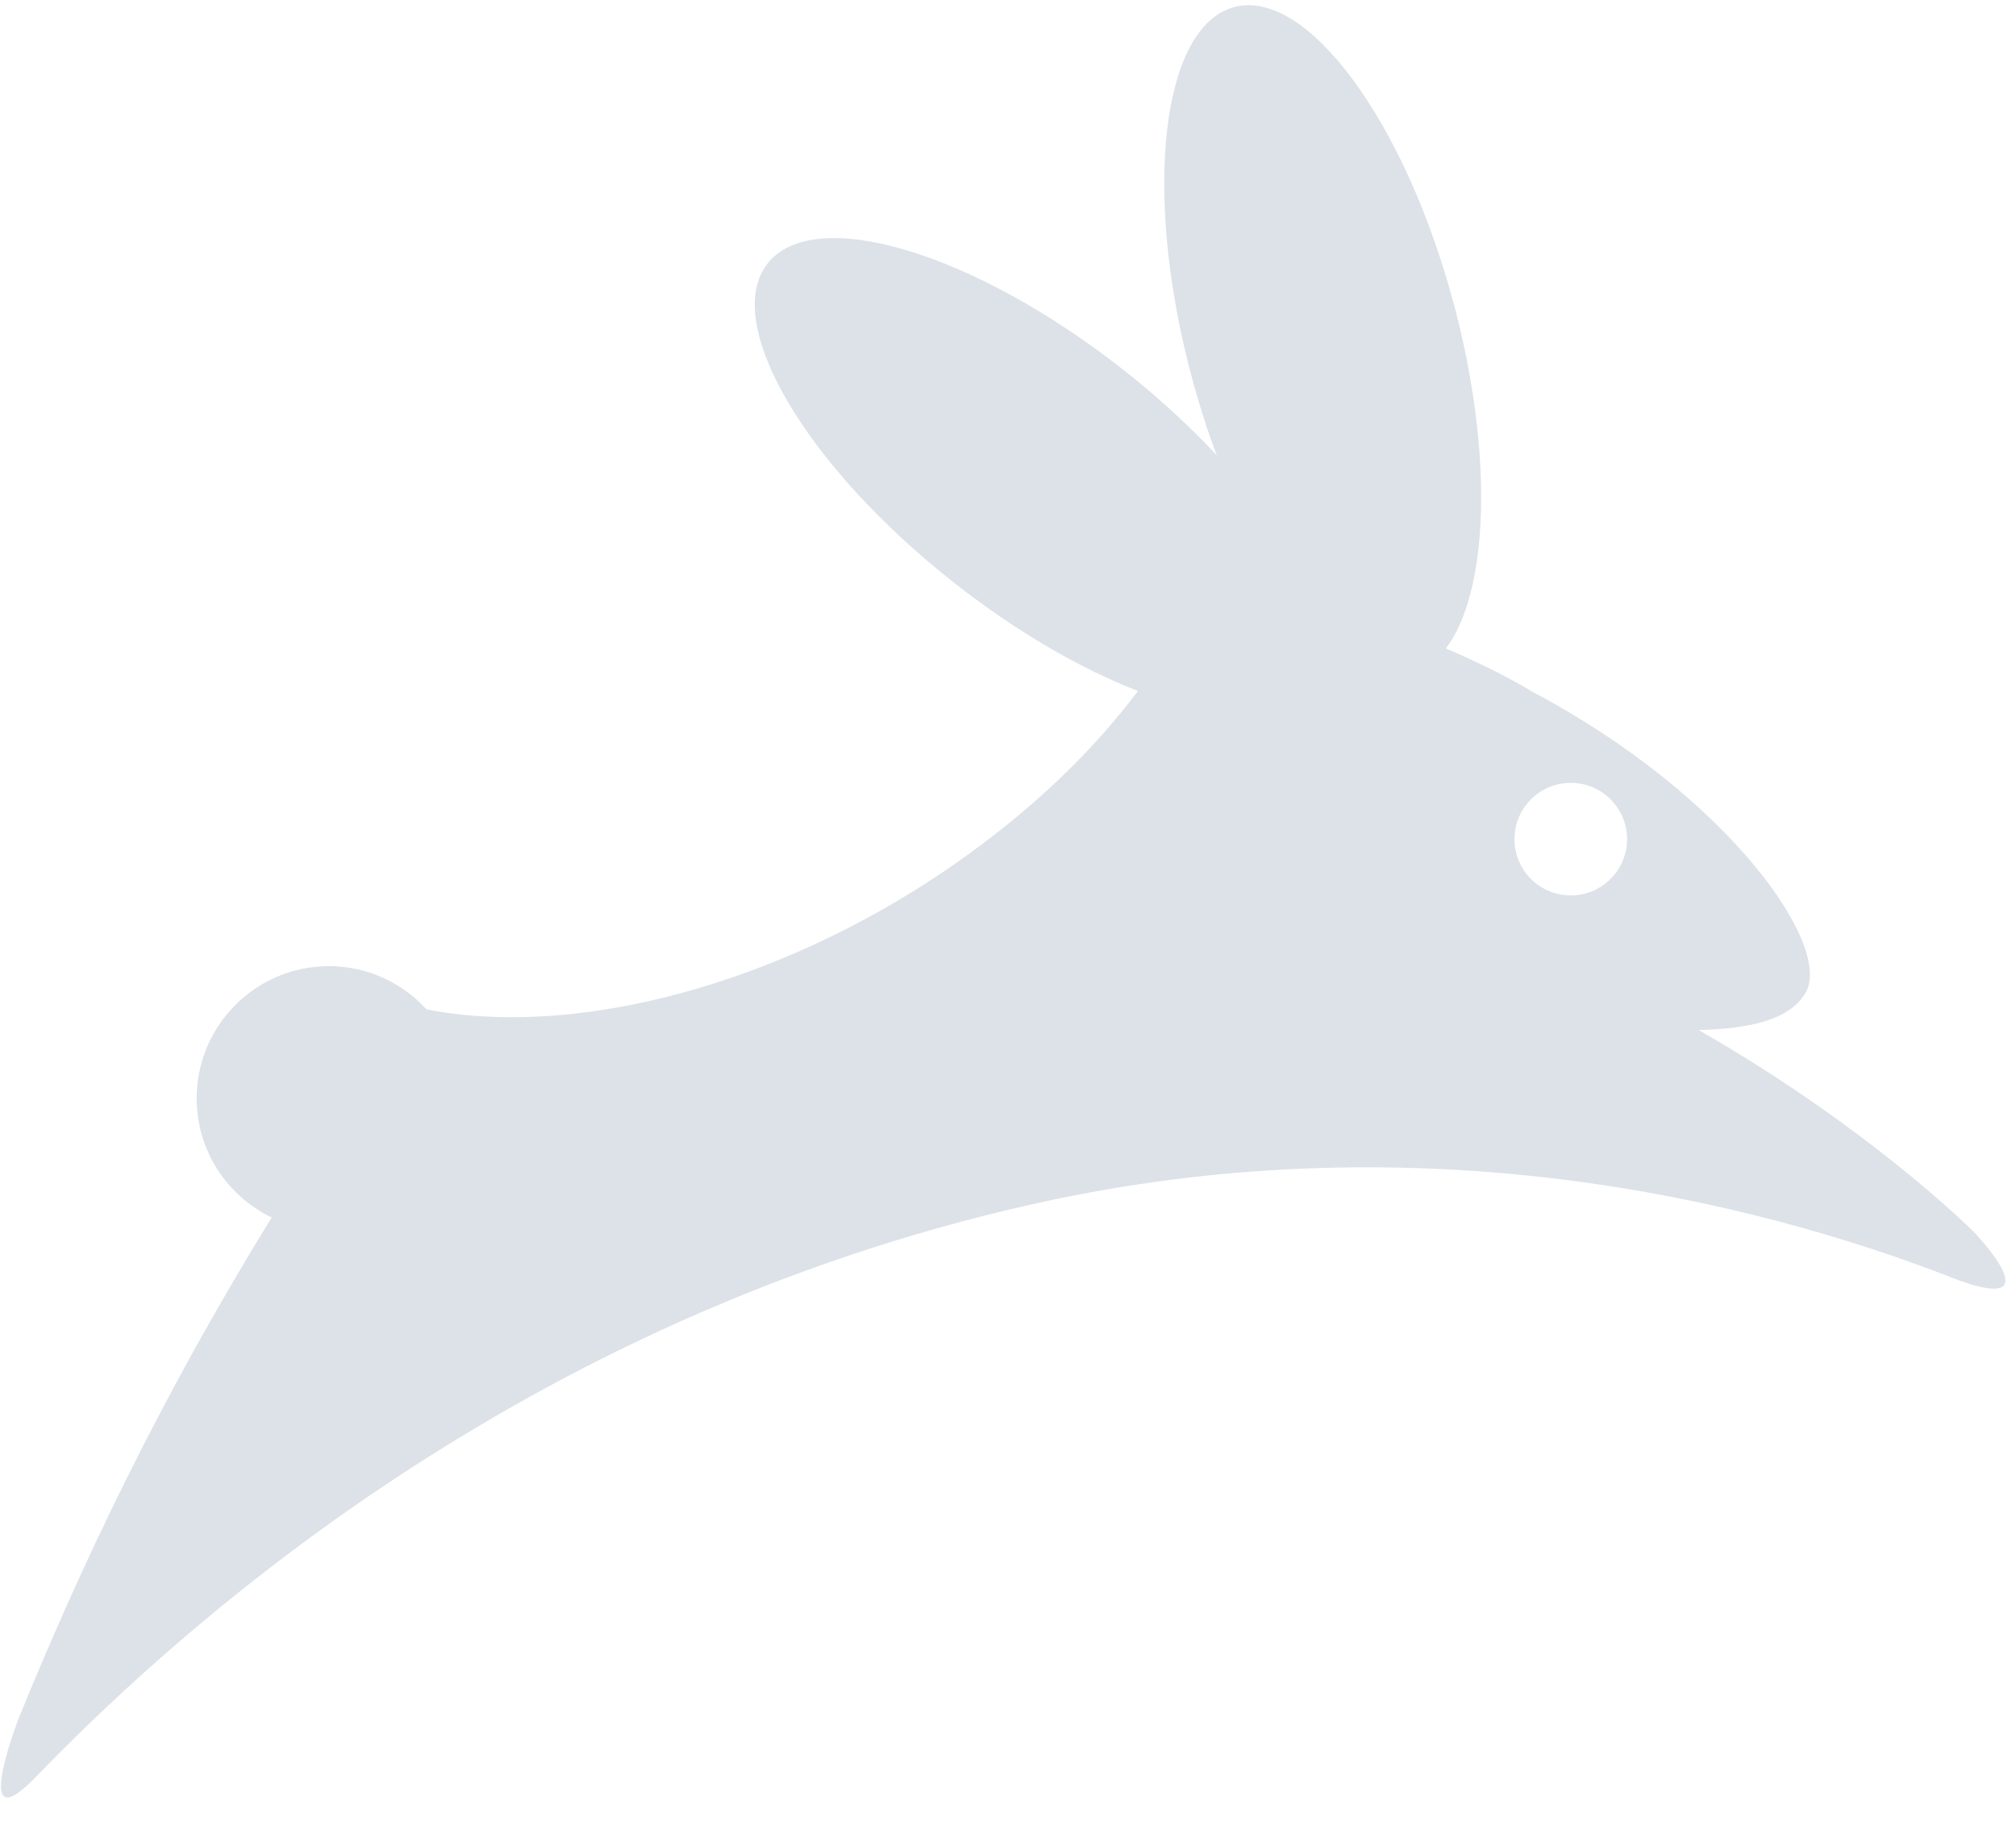 <svg width="54px" height="49px" viewBox="0 0 54 49" version="1.1" xmlns="http://www.w3.org/2000/svg" xmlns:xlink="http://www.w3.org/1999/xlink">
<!-- Generator: Sketch 42 (36781) - http://www.bohemiancoding.com/sketch -->
<desc>Created with Sketch.</desc>
<defs></defs>
<path d="M52.936,33.063 C52.937,33.063 52.938,33.061 52.938,33.06 C52.922,33.044 52.899,33.022 52.88,33.003 C52.869,32.992 52.862,32.984 52.862,32.984 L52.862,32.985 C52.015,32.156 49.386,29.809 45.501,27.587 C46.912,27.551 47.921,27.297 48.338,26.629 C49.164,25.417 46.337,21.326 41.048,18.527 C40.031,17.907 38.729,17.368 38.729,17.368 C39.871,15.865 40.016,12.192 38.951,8.178 C37.643,3.25 35.005,-0.327 33.061,0.189 C31.116,0.706 30.599,5.12 31.908,10.047 C32.107,10.797 32.337,11.515 32.591,12.193 C31.864,11.413 31.018,10.632 30.072,9.89 C26.06,6.743 21.801,5.475 20.559,7.058 C19.318,8.641 21.563,12.475 25.575,15.622 C27.247,16.934 28.96,17.917 30.482,18.506 C30.461,18.531 30.443,18.554 30.431,18.571 C29.417,19.908 28.134,21.198 26.594,22.388 C21.646,26.226 15.623,27.862 11.424,27.032 C10.776,26.323 9.846,25.875 8.81,25.875 C6.854,25.875 5.268,27.461 5.268,29.417 C5.268,30.824 6.09,32.035 7.278,32.607 C4.245,37.515 2.111,42.062 0.51,45.997 L0.509,45.996 C0.506,46.004 0.502,46.016 0.502,46.016 C0.485,46.057 0.468,46.099 0.451,46.14 C0.452,46.141 0.453,46.144 0.454,46.145 C0.22,46.784 -0.603,49.2 0.946,47.604 L0.945,47.602 L0.946,47.603 C5.206,43.193 14.504,35.022 28.255,32.12 C37.942,30.1 46.644,31.98 52.561,34.325 C52.562,34.325 52.563,34.323 52.564,34.322 C54.692,35.062 53.287,33.445 52.936,33.063 L52.936,33.063 Z M42.075,23.981 C41.242,23.981 40.566,23.306 40.566,22.473 C40.566,21.641 41.242,20.966 42.075,20.966 C42.907,20.966 43.582,21.641 43.582,22.473 C43.582,23.306 42.907,23.981 42.075,23.981 L42.075,23.981 Z" id="path-1" stroke="none" fill="#DCE2E8" fill-rule="nonzero"></path>
</svg>
